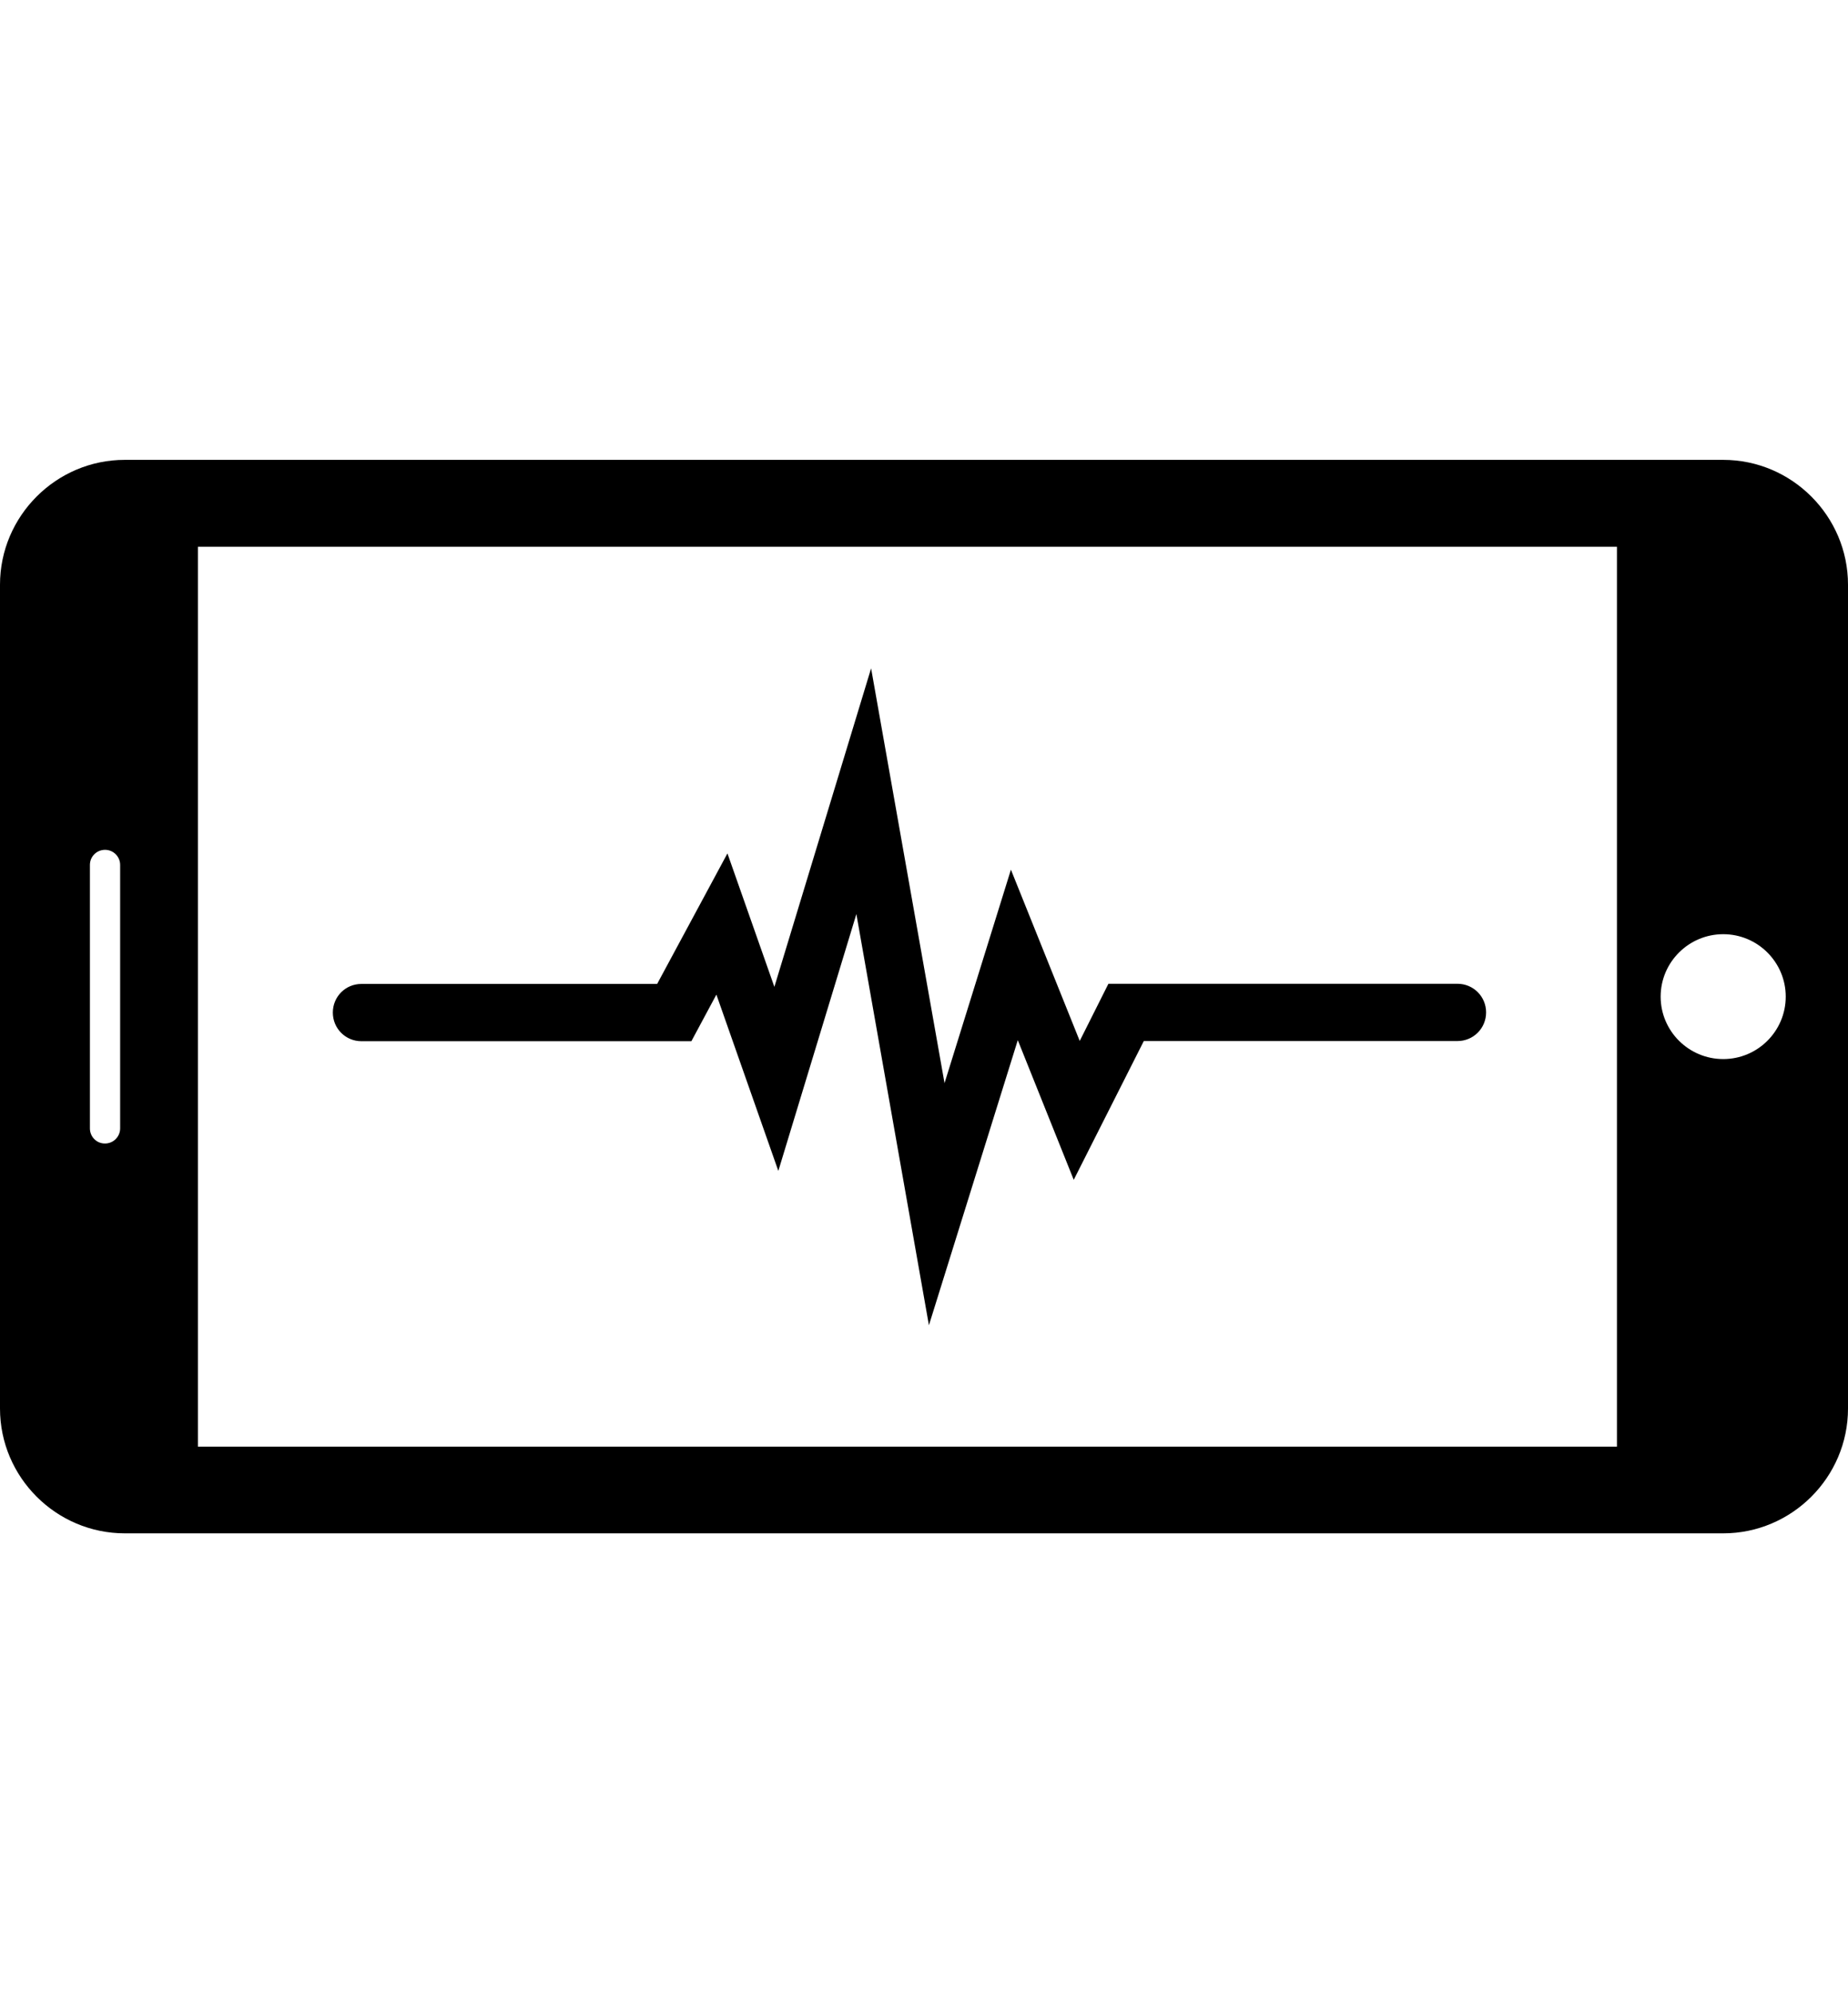 <?xml version="1.0" encoding="utf-8"?>
<!-- Generator: Adobe Illustrator 16.0.4, SVG Export Plug-In . SVG Version: 6.00 Build 0)  -->
<!DOCTYPE svg PUBLIC "-//W3C//DTD SVG 1.1//EN" "http://www.w3.org/Graphics/SVG/1.1/DTD/svg11.dtd">
<svg version="1.1" id="Capa_1" xmlns="http://www.w3.org/2000/svg" xmlns:xlink="http://www.w3.org/1999/xlink" x="0px" y="0px"
	 width="33.625px" height="36.266px" viewBox="0 0 33.625 36.266" enable-background="new 0 0 33.625 36.266" xml:space="preserve">
<path d="M0,10.638v14.989c0,1.25,1.021,2.271,2.271,2.271h29.084c1.248,0,2.27-1.021,2.27-2.271V10.638
	c0-1.248-1.021-2.271-2.27-2.271H2.271C1.021,8.366,0,9.39,0,10.638z M1.636,20.53v-4.794c0-0.152,0.123-0.274,0.275-0.274
	c0.152,0,0.275,0.123,0.275,0.274v4.794c0,0.152-0.123,0.275-0.275,0.275C1.759,20.807,1.636,20.684,1.636,20.53z M32.492,18.133
	c0,0.627-0.51,1.136-1.137,1.136s-1.139-0.508-1.139-1.136c0-0.627,0.512-1.136,1.139-1.136S32.492,17.507,32.492,18.133z
	 M29.421,9.948v16.373H3.601V9.948H29.421z M16.902,24.112l-1.32-7.481l-1.42,4.673l-1.127-3.208l-0.455,0.848H6.576
	c-0.289,0-0.52-0.232-0.52-0.521s0.23-0.521,0.52-0.521h5.381l1.279-2.375l0.854,2.428l1.76-5.795l1.336,7.547l1.208-3.884
	l1.252,3.116l0.522-1.04h6.351c0.289,0,0.521,0.232,0.521,0.521s-0.231,0.521-0.521,0.521h-5.707l-1.275,2.525l-1.018-2.541
	L16.902,24.112z"/>
</svg>
